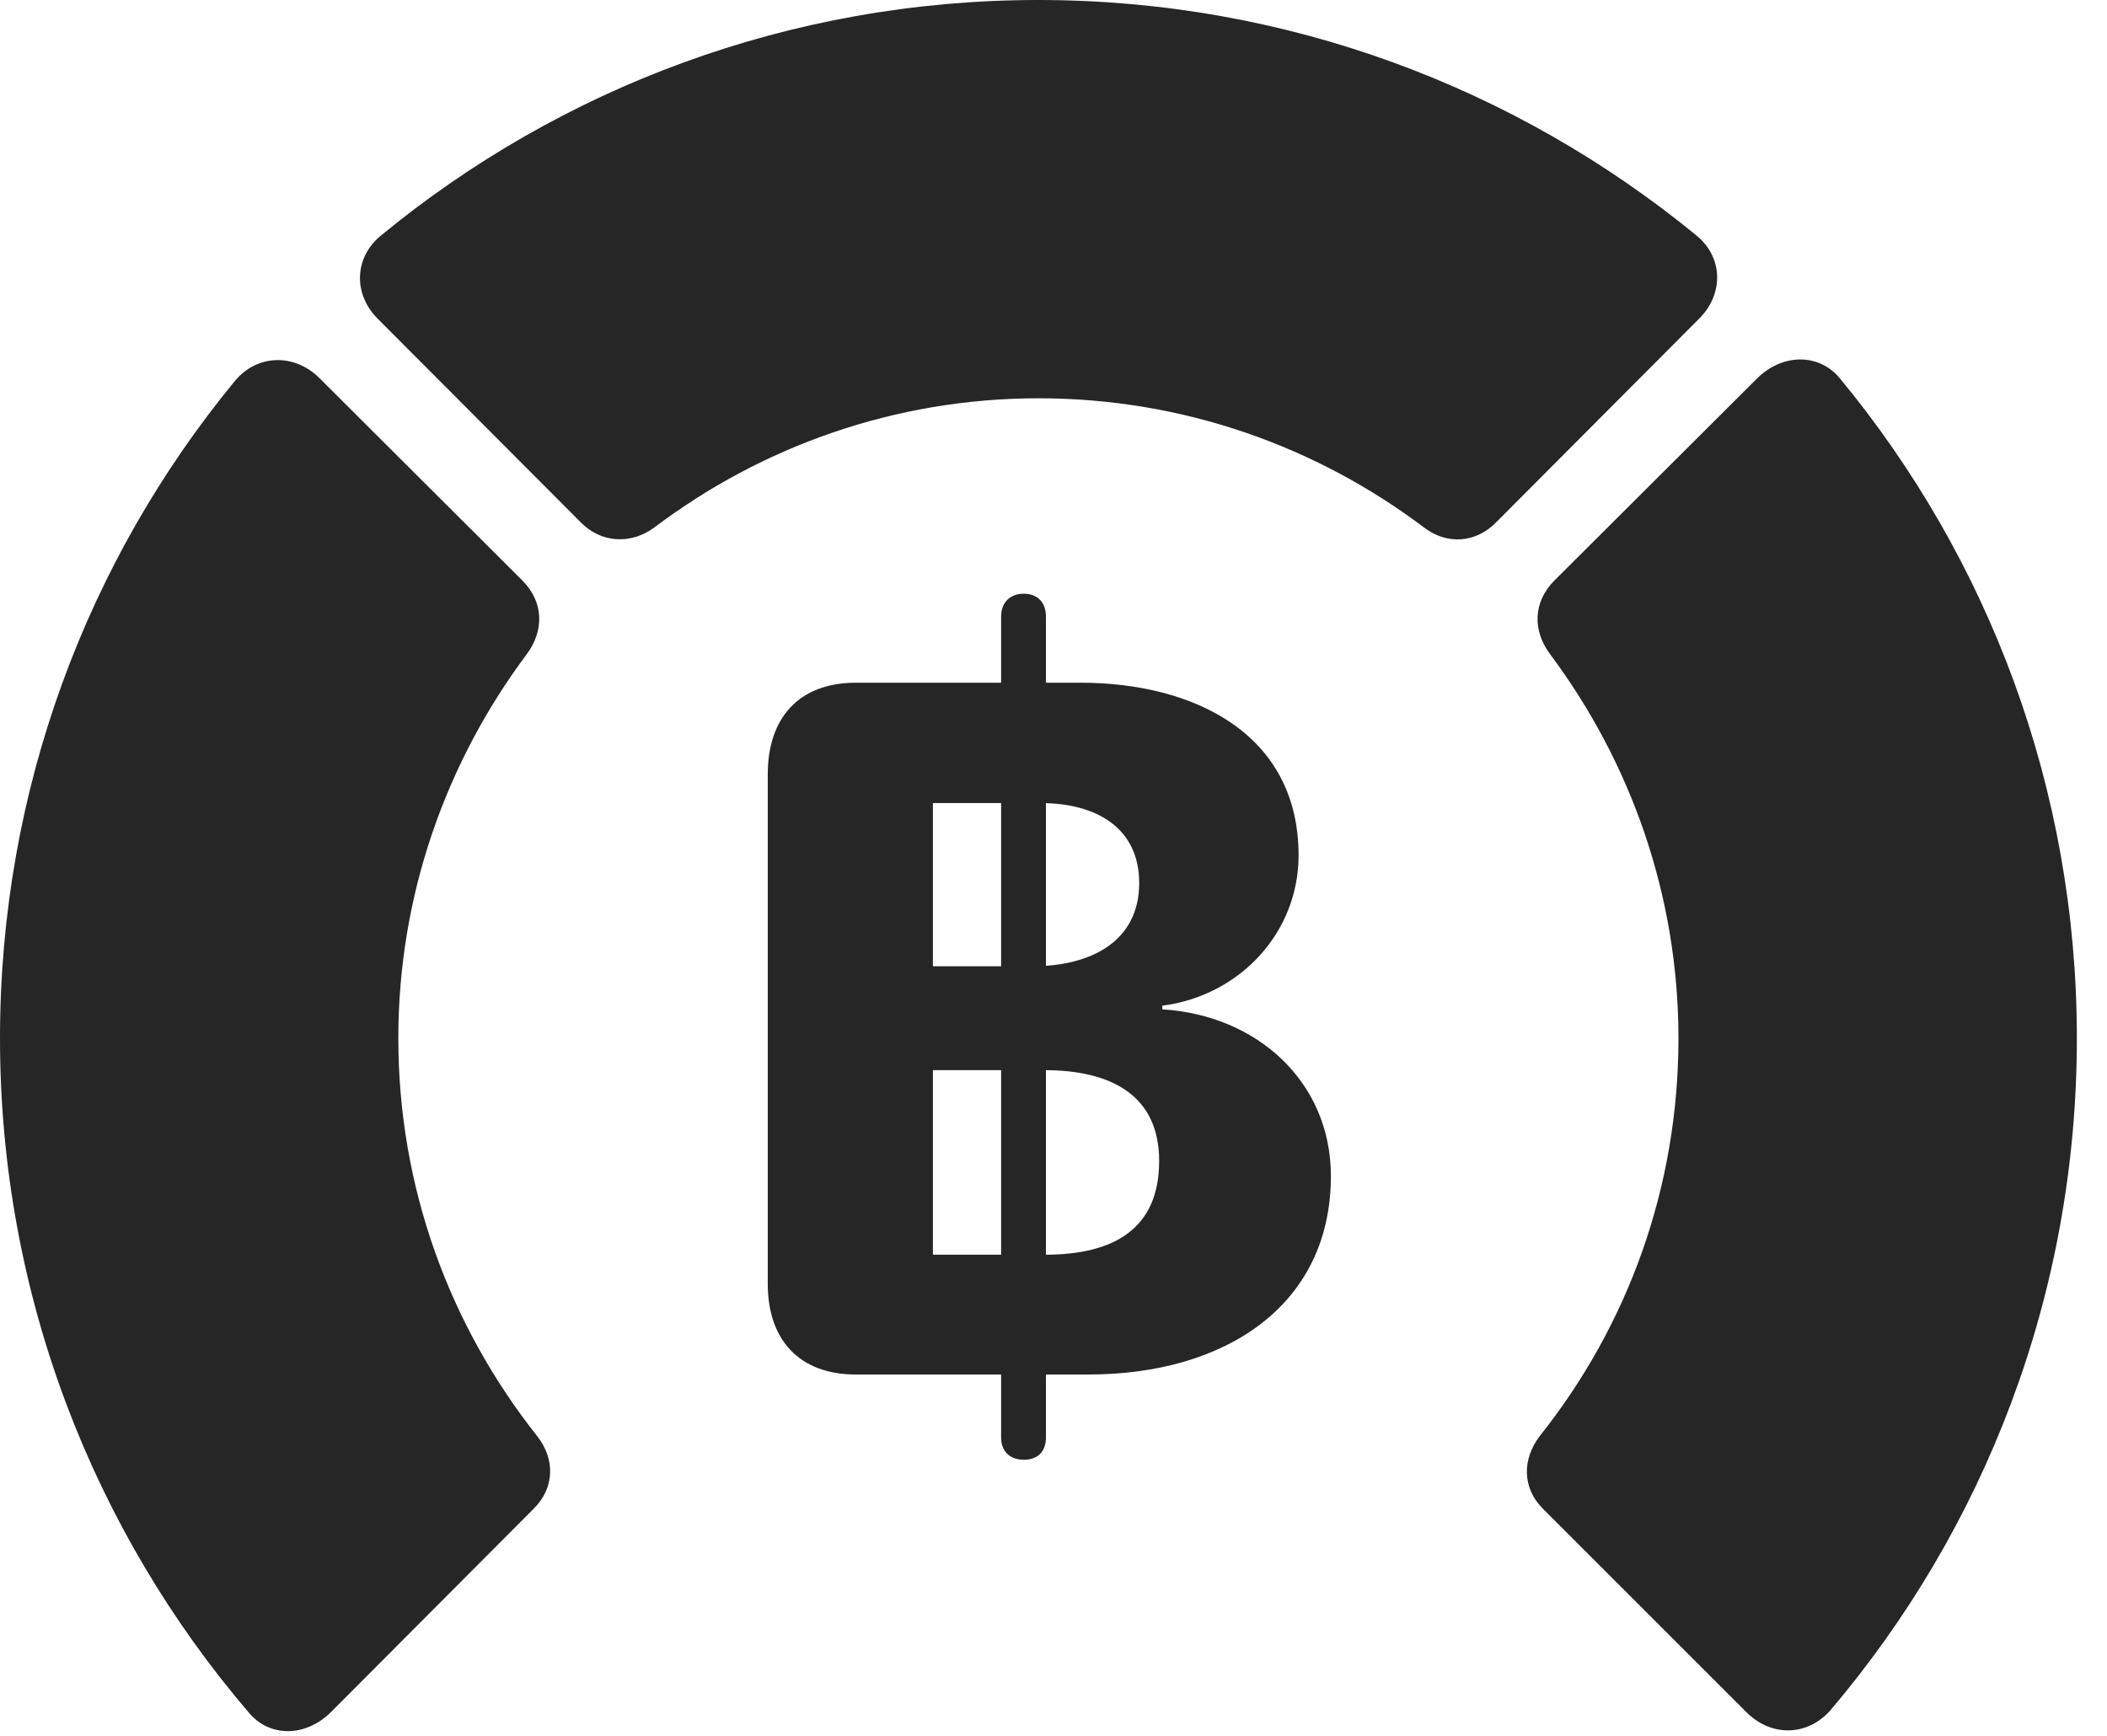 <?xml version="1.0" encoding="UTF-8"?>
<!--Generator: Apple Native CoreSVG 326-->
<!DOCTYPE svg PUBLIC "-//W3C//DTD SVG 1.1//EN" "http://www.w3.org/Graphics/SVG/1.1/DTD/svg11.dtd">
<svg version="1.1" xmlns="http://www.w3.org/2000/svg" xmlns:xlink="http://www.w3.org/1999/xlink"
       viewBox="0 0 25.237 20.793">
       <g>
              <rect height="20.793" opacity="0" width="25.237" x="0" y="0" />
              <path d="M24.876 12.437C24.876 9.446 23.818 6.688 22.038 4.533C21.79 4.231 21.354 4.231 21.049 4.53L18.619 6.953C18.359 7.213 18.357 7.559 18.568 7.838C19.529 9.127 20.104 10.719 20.104 12.437C20.104 14.224 19.499 15.875 18.442 17.203C18.231 17.481 18.233 17.823 18.476 18.068L20.92 20.512C21.212 20.804 21.646 20.804 21.926 20.485C23.766 18.315 24.876 15.512 24.876 12.437Z"
                     fill="currentColor" fill-opacity="0.85" />
              <path d="M12.437 4.771C14.175 4.771 15.773 5.349 17.065 6.325C17.334 6.526 17.678 6.507 17.923 6.254L20.345 3.824C20.652 3.525 20.642 3.076 20.311 2.814C18.166 1.058 15.422 0 12.437 0C9.454 0 6.71 1.058 4.572 2.814C4.241 3.076 4.224 3.525 4.53 3.824L6.953 6.254C7.198 6.507 7.559 6.526 7.841 6.316C9.122 5.349 10.719 4.771 12.437 4.771Z"
                     fill="currentColor" fill-opacity="0.85" />
              <path d="M0 12.437C0 15.519 1.125 18.345 2.98 20.515C3.235 20.819 3.664 20.804 3.961 20.512L6.397 18.068C6.641 17.823 6.653 17.481 6.434 17.203C5.384 15.875 4.771 14.224 4.771 12.437C4.771 10.719 5.345 9.127 6.308 7.838C6.517 7.559 6.517 7.213 6.256 6.953L3.827 4.53C3.527 4.231 3.078 4.239 2.808 4.57C1.05 6.71 0 9.454 0 12.437Z"
                     fill="currentColor" fill-opacity="0.85" />
              <path d="M10.252 16.465L13.04 16.465C14.67 16.465 15.941 15.641 15.941 14.088C15.941 12.961 15.059 12.16 13.922 12.091L13.922 12.047C14.86 11.925 15.554 11.163 15.554 10.247C15.554 8.782 14.289 8.178 12.941 8.178L10.252 8.178C9.562 8.178 9.196 8.608 9.196 9.274L9.196 15.379C9.196 16.04 9.564 16.465 10.252 16.465ZM11.174 11.575L11.174 9.62L12.466 9.62C13.137 9.62 13.645 9.921 13.645 10.578C13.645 11.277 13.067 11.575 12.364 11.575ZM11.174 15.03L11.174 12.819L12.506 12.819C13.3 12.819 13.884 13.113 13.884 13.907C13.884 14.717 13.346 15.03 12.519 15.03ZM12.263 17.486C12.431 17.486 12.528 17.387 12.528 17.219L12.528 7.386C12.528 7.218 12.428 7.112 12.263 7.112C12.097 7.112 11.991 7.218 11.991 7.386L11.991 17.219C11.991 17.387 12.097 17.486 12.263 17.486Z"
                     fill="currentColor" fill-opacity="0.85" />
       </g>
</svg>